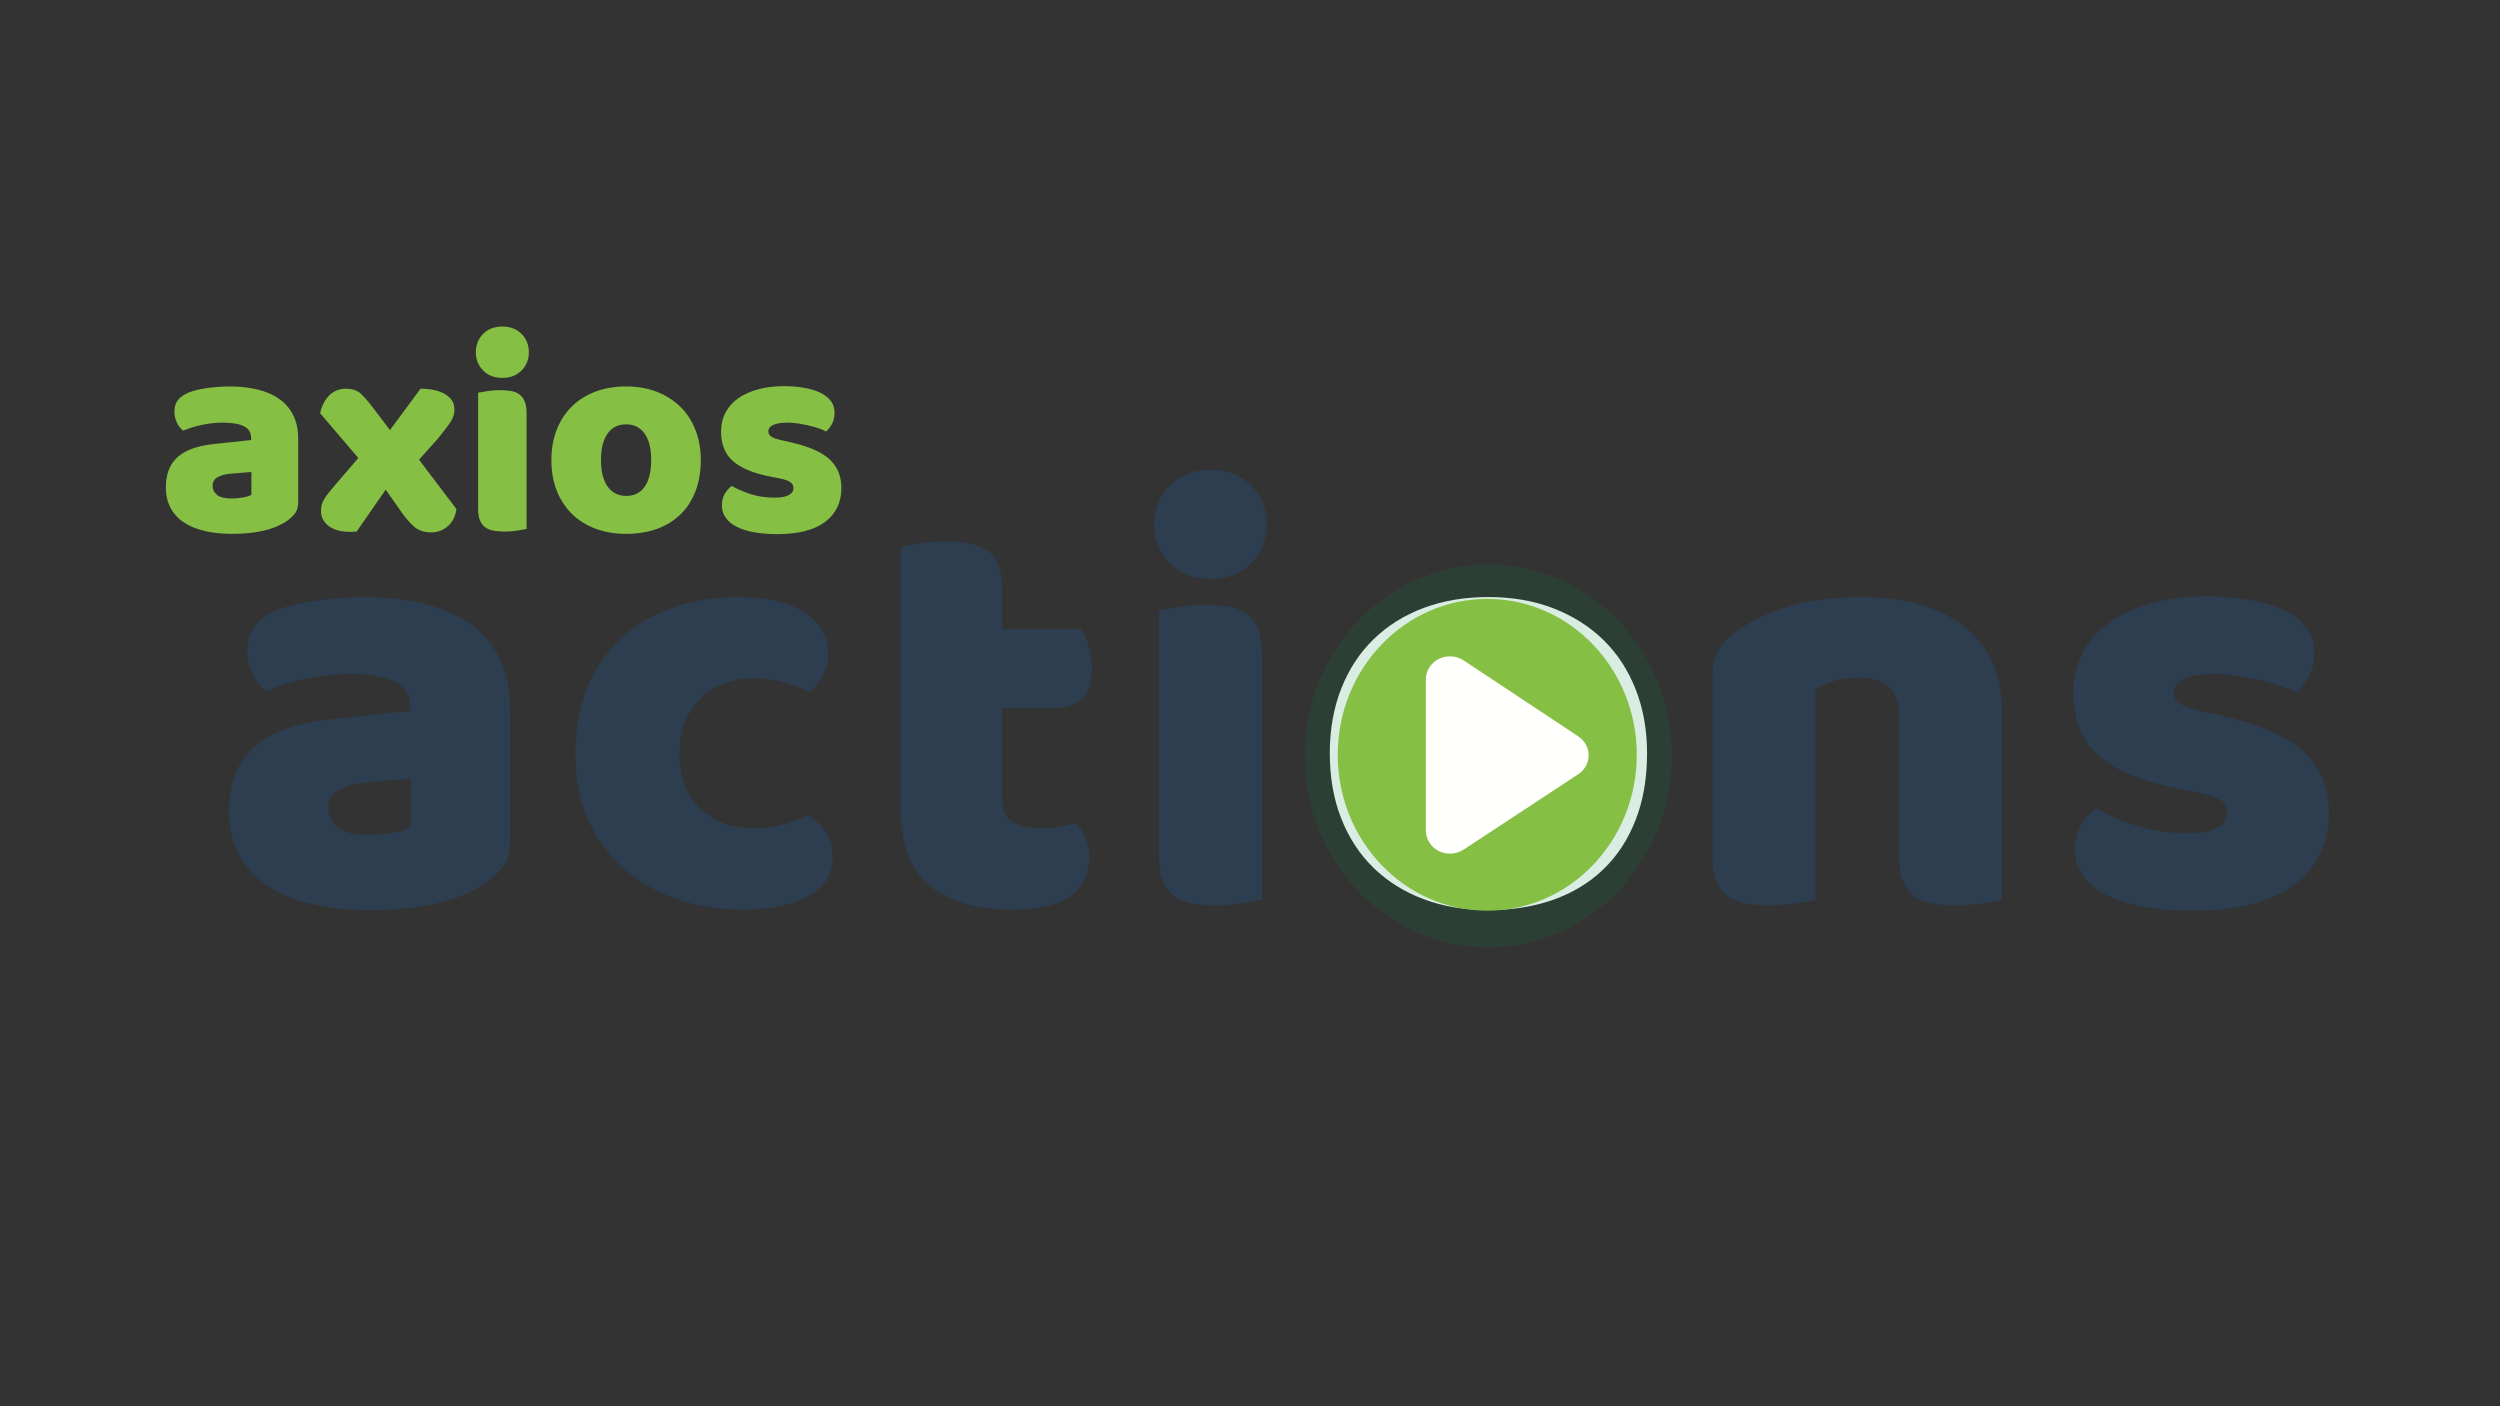 <?xml version="1.0" encoding="UTF-8"?>
<svg width="1280px" height="720px" viewBox="0 0 1280 720" version="1.1" xmlns="http://www.w3.org/2000/svg" xmlns:xlink="http://www.w3.org/1999/xlink">
    <rect x="0" y="0" width="1280" height="720" fill="#333333" stroke="none"/>
    <title>axios-actions</title>
    <g id="axios-actions" stroke="none" stroke-width="1" fill="none" fill-rule="evenodd">
        <g id="logo" transform="translate(70, 155)">
            <path d="M48.789,118.336 C60.274,118.336 69.18,116.438 75.507,112.642 C77.454,111.474 79.133,110.087 80.544,108.481 C81.955,106.875 82.661,104.807 82.661,102.276 L82.661,102.276 L82.661,69.572 C82.661,64.997 81.834,61.031 80.179,57.673 C78.524,54.315 76.164,51.541 73.098,49.351 C70.032,47.161 66.333,45.531 62.002,44.46 C57.671,43.389 52.877,42.854 47.621,42.854 C44.214,42.854 40.589,43.097 36.744,43.584 C32.899,44.071 29.566,44.849 26.743,45.92 C24.212,46.991 22.339,48.28 21.122,49.789 C19.905,51.298 19.297,53.317 19.297,55.848 C19.297,57.795 19.735,59.668 20.611,61.469 C21.487,63.27 22.558,64.608 23.823,65.484 C26.646,64.316 29.809,63.343 33.313,62.564 C36.817,61.785 40.418,61.396 44.117,61.396 C48.789,61.396 52.366,62.004 54.848,63.221 C57.33,64.438 58.571,66.457 58.571,69.28 L58.571,69.28 L58.571,70.302 L39.445,72.346 C31.074,73.222 24.894,75.461 20.903,79.062 C16.912,82.663 14.917,87.822 14.917,94.538 C14.917,98.529 15.72,102.033 17.326,105.05 C18.932,108.067 21.219,110.549 24.188,112.496 C27.157,114.443 30.709,115.903 34.846,116.876 C38.983,117.849 43.63,118.336 48.789,118.336 Z M48.789,100.232 C45.188,100.232 42.633,99.624 41.124,98.407 C39.615,97.19 38.861,95.609 38.861,93.662 C38.861,91.715 39.737,90.255 41.489,89.282 C43.241,88.309 45.48,87.725 48.205,87.53 L48.205,87.53 L58.717,86.654 L58.717,98.334 C57.744,98.918 56.259,99.38 54.264,99.721 C52.269,100.062 50.444,100.232 48.789,100.232 Z M150.551,117.606 C153.958,117.606 156.878,116.535 159.311,114.394 C161.744,112.253 163.204,109.333 163.691,105.634 L163.691,105.634 L144.565,80.376 L154.201,69.572 C155.661,67.723 156.926,66.117 157.997,64.754 C159.068,63.391 159.944,62.175 160.625,61.104 C161.306,60.033 161.817,58.987 162.158,57.965 C162.499,56.943 162.669,55.799 162.669,54.534 C162.669,51.322 161.112,48.767 157.997,46.869 C154.882,44.971 150.648,44.022 145.295,44.022 L145.295,44.022 L129.673,65.192 L120.329,52.928 C118.188,50.105 116.241,47.915 114.489,46.358 C112.737,44.801 110.255,44.022 107.043,44.022 C103.636,44.022 100.789,45.19 98.502,47.526 C96.215,49.862 94.682,52.879 93.903,56.578 L93.903,56.578 L113.467,79.5 L101.787,93.078 C99.062,96.193 97.139,98.65 96.02,100.451 C94.901,102.252 94.341,104.32 94.341,106.656 C94.341,109.673 95.631,112.204 98.21,114.248 C100.789,116.292 104.561,117.314 109.525,117.314 C109.914,117.314 110.401,117.29 110.985,117.241 C111.569,117.192 112.104,117.168 112.591,117.168 L112.591,117.168 L127.483,95.706 L135.367,106.948 C137.411,109.868 139.528,112.35 141.718,114.394 C143.908,116.438 146.852,117.509 150.551,117.606 Z M187.197,38.474 C191.285,38.474 194.57,37.209 197.052,34.678 C199.534,32.147 200.775,29.033 200.775,25.334 C200.775,21.635 199.534,18.521 197.052,15.99 C194.57,13.459 191.285,12.194 187.197,12.194 C183.109,12.194 179.824,13.459 177.342,15.99 C174.86,18.521 173.619,21.635 173.619,25.334 C173.619,29.033 174.86,32.147 177.342,34.678 C179.824,37.209 183.109,38.474 187.197,38.474 Z M188.511,117.168 C190.652,117.168 192.769,116.998 194.862,116.657 C196.955,116.316 198.536,116.049 199.607,115.854 L199.607,115.854 L199.607,56.432 C199.607,53.999 199.291,52.028 198.658,50.519 C198.025,49.01 197.125,47.818 195.957,46.942 C194.789,46.066 193.353,45.482 191.65,45.19 C189.947,44.898 188.024,44.752 185.883,44.752 C183.742,44.752 181.625,44.922 179.532,45.263 C177.439,45.604 175.858,45.871 174.787,46.066 L174.787,46.066 L174.787,105.488 C174.787,107.921 175.103,109.892 175.736,111.401 C176.369,112.91 177.269,114.102 178.437,114.978 C179.605,115.854 181.041,116.438 182.744,116.73 C184.447,117.022 186.37,117.168 188.511,117.168 Z M250.561,118.336 C256.304,118.336 261.511,117.509 266.183,115.854 C270.855,114.199 274.87,111.766 278.228,108.554 C281.586,105.342 284.19,101.376 286.039,96.655 C287.888,91.934 288.813,86.557 288.813,80.522 C288.813,74.877 287.888,69.718 286.039,65.046 C284.19,60.374 281.586,56.408 278.228,53.147 C274.87,49.886 270.855,47.356 266.183,45.555 C261.511,43.754 256.304,42.854 250.561,42.854 C244.818,42.854 239.611,43.73 234.939,45.482 C230.267,47.234 226.252,49.74 222.894,53.001 C219.536,56.262 216.932,60.228 215.083,64.9 C213.234,69.572 212.309,74.779 212.309,80.522 C212.309,86.362 213.234,91.618 215.083,96.29 C216.932,100.962 219.536,104.928 222.894,108.189 C226.252,111.45 230.267,113.956 234.939,115.708 C239.611,117.46 244.818,118.336 250.561,118.336 Z M250.707,98.918 C246.619,98.918 243.431,97.336 241.144,94.173 C238.857,91.01 237.713,86.459 237.713,80.522 C237.713,74.682 238.832,70.18 241.071,67.017 C243.31,63.854 246.473,62.272 250.561,62.272 C254.649,62.272 257.812,63.854 260.051,67.017 C262.29,70.18 263.409,74.682 263.409,80.522 C263.409,86.362 262.314,90.888 260.124,94.1 C257.934,97.312 254.795,98.918 250.707,98.918 Z M327.941,118.482 C338.745,118.482 346.921,116.389 352.469,112.204 C358.017,108.019 360.791,102.227 360.791,94.83 C360.791,88.893 358.82,84.05 354.878,80.303 C350.936,76.556 344.293,73.611 334.949,71.47 L334.949,71.47 L330.423,70.448 C327.698,69.864 325.848,69.231 324.875,68.55 C323.902,67.869 323.415,66.993 323.415,65.922 C323.415,64.365 324.291,63.221 326.043,62.491 C327.795,61.761 330.277,61.396 333.489,61.396 C335.046,61.396 336.774,61.542 338.672,61.834 C340.57,62.126 342.444,62.491 344.293,62.929 C346.142,63.367 347.846,63.854 349.403,64.389 C350.96,64.924 352.128,65.435 352.907,65.922 C354.172,64.851 355.219,63.513 356.046,61.907 C356.873,60.301 357.287,58.379 357.287,56.14 C357.287,53.804 356.606,51.784 355.243,50.081 C353.88,48.378 352.031,46.991 349.695,45.92 C347.359,44.849 344.609,44.046 341.446,43.511 C338.283,42.976 334.9,42.708 331.299,42.708 C326.53,42.708 322.174,43.243 318.232,44.314 C314.29,45.385 310.908,46.893 308.085,48.84 C305.262,50.787 303.072,53.22 301.515,56.14 C299.958,59.06 299.179,62.321 299.179,65.922 C299.179,72.541 301.247,77.626 305.384,81.179 C309.521,84.732 315.823,87.335 324.291,88.99 L324.291,88.99 L328.671,89.866 C331.396,90.353 333.343,90.985 334.511,91.764 C335.679,92.543 336.263,93.613 336.263,94.976 C336.263,96.436 335.46,97.604 333.854,98.48 C332.248,99.356 329.936,99.794 326.919,99.794 C322.15,99.794 317.94,99.186 314.29,97.969 C310.64,96.752 307.404,95.365 304.581,93.808 C303.218,94.879 302.05,96.217 301.077,97.823 C300.104,99.429 299.617,101.4 299.617,103.736 C299.617,106.267 300.323,108.457 301.734,110.306 C303.145,112.155 305.092,113.688 307.574,114.905 C310.056,116.122 313.049,117.022 316.553,117.606 C320.057,118.19 323.853,118.482 327.941,118.482 Z" id="axios" fill="#85BF43" fill-rule="nonzero"></path>
            <g id="actions" transform="translate(47.275, 85.59)" fill-rule="nonzero">
                <path d="M71.92,225.37 C96.307,225.37 115.217,221.34 128.65,213.28 C132.783,210.8 136.348,207.855 139.345,204.445 C142.342,201.035 143.84,196.643 143.84,191.27 L143.84,191.27 L143.84,121.83 C143.84,112.117 142.083,103.695 138.57,96.565 C135.057,89.435 130.045,83.545 123.535,78.895 C117.025,74.245 109.172,70.783 99.975,68.51 C90.778,66.237 80.6,65.1 69.44,65.1 C62.207,65.1 54.508,65.617 46.345,66.65 C38.182,67.683 31.103,69.337 25.11,71.61 C19.737,73.883 15.758,76.622 13.175,79.825 C10.592,83.028 9.3,87.317 9.3,92.69 C9.3,96.823 10.23,100.802 12.09,104.625 C13.95,108.448 16.223,111.29 18.91,113.15 C24.903,110.67 31.62,108.603 39.06,106.95 C46.5,105.297 54.147,104.47 62,104.47 C71.92,104.47 79.515,105.762 84.785,108.345 C90.055,110.928 92.69,115.217 92.69,121.21 L92.69,121.21 L92.69,123.38 L52.08,127.72 C34.307,129.58 21.183,134.333 12.71,141.98 C4.237,149.627 0,160.58 0,174.84 C0,183.313 1.705,190.753 5.115,197.16 C8.525,203.567 13.382,208.837 19.685,212.97 C25.988,217.103 33.532,220.203 42.315,222.27 C51.098,224.337 60.967,225.37 71.92,225.37 Z M71.92,186.93 C64.273,186.93 58.848,185.638 55.645,183.055 C52.442,180.472 50.84,177.113 50.84,172.98 C50.84,168.847 52.7,165.747 56.42,163.68 C60.14,161.613 64.893,160.373 70.68,159.96 L70.68,159.96 L93,158.1 L93,182.9 C90.933,184.14 87.782,185.122 83.545,185.845 C79.308,186.568 75.433,186.93 71.92,186.93 Z M263.5,225.06 C277.76,225.06 288.92,222.735 296.98,218.085 C305.04,213.435 309.07,206.873 309.07,198.4 C309.07,193.647 308.037,189.565 305.97,186.155 C303.903,182.745 300.803,179.593 296.67,176.7 C293.157,178.353 289.127,179.903 284.58,181.35 C280.033,182.797 274.66,183.52 268.46,183.52 C257.92,183.52 248.982,180.317 241.645,173.91 C234.308,167.503 230.64,157.893 230.64,145.08 C230.64,138.673 231.673,133.093 233.74,128.34 C235.807,123.587 238.545,119.608 241.955,116.405 C245.365,113.202 249.395,110.773 254.045,109.12 C258.695,107.467 263.603,106.64 268.77,106.64 C274.557,106.64 279.93,107.415 284.89,108.965 C289.85,110.515 294.087,112.117 297.6,113.77 C300.08,111.29 302.25,108.345 304.11,104.935 C305.97,101.525 306.9,97.857 306.9,93.93 C306.9,85.457 302.87,78.533 294.81,73.16 C286.75,67.787 275.28,65.1 260.4,65.1 C249.24,65.1 238.648,66.753 228.625,70.06 C218.602,73.367 209.767,78.327 202.12,84.94 C194.473,91.553 188.428,99.975 183.985,110.205 C179.542,120.435 177.32,132.37 177.32,146.01 C177.32,157.79 179.387,168.537 183.52,178.25 C187.653,187.963 193.492,196.282 201.035,203.205 C208.578,210.128 217.62,215.502 228.16,219.325 C238.7,223.148 250.48,225.06 263.5,225.06 Z M400.52,225.06 C415.4,225.06 425.785,222.58 431.675,217.62 C437.565,212.66 440.51,206.253 440.51,198.4 C440.51,194.473 439.838,191.115 438.495,188.325 C437.152,185.535 435.55,183.003 433.69,180.73 C431.21,181.557 428.317,182.228 425.01,182.745 C421.703,183.262 418.5,183.52 415.4,183.52 C409.2,183.52 404.395,182.383 400.985,180.11 C397.575,177.837 395.87,174.013 395.87,168.64 L395.87,168.64 L395.87,121.83 L424.08,121.83 C429.453,121.83 433.742,120.228 436.945,117.025 C440.148,113.822 441.75,108.603 441.75,101.37 C441.75,97.237 441.182,93.465 440.045,90.055 C438.908,86.645 437.72,83.803 436.48,81.53 L436.48,81.53 L395.87,81.53 L395.87,61.69 C395.87,51.357 393.338,44.588 388.275,41.385 C383.212,38.182 376.133,36.58 367.04,36.58 C362.287,36.58 357.792,36.942 353.555,37.665 C349.318,38.388 346.063,39.06 343.79,39.68 L343.79,39.68 L343.79,172.36 C343.79,190.96 348.698,204.393 358.515,212.66 C368.332,220.927 382.333,225.06 400.52,225.06 Z M502.51,55.8 C511.19,55.8 518.165,53.113 523.435,47.74 C528.705,42.367 531.34,35.753 531.34,27.9 C531.34,20.047 528.705,13.433 523.435,8.06 C518.165,2.687 511.19,0 502.51,0 C493.83,0 486.855,2.687 481.585,8.06 C476.315,13.433 473.68,20.047 473.68,27.9 C473.68,35.753 476.315,42.367 481.585,47.74 C486.855,53.113 493.83,55.8 502.51,55.8 Z M505.3,222.89 C509.847,222.89 514.342,222.528 518.785,221.805 C523.228,221.082 526.587,220.513 528.86,220.1 L528.86,220.1 L528.86,93.93 C528.86,88.763 528.188,84.578 526.845,81.375 C525.502,78.172 523.59,75.64 521.11,73.78 C518.63,71.92 515.582,70.68 511.965,70.06 C508.348,69.44 504.267,69.13 499.72,69.13 C495.173,69.13 490.678,69.492 486.235,70.215 C481.792,70.938 478.433,71.507 476.16,71.92 L476.16,71.92 L476.16,198.09 C476.16,203.257 476.832,207.442 478.175,210.645 C479.518,213.848 481.43,216.38 483.91,218.24 C486.39,220.1 489.438,221.34 493.055,221.96 C496.672,222.58 500.753,222.89 505.3,222.89 Z" id="acti" fill="#2C3E50"></path>
                <path d="M644.8,225.37 C656.993,225.37 668.05,223.613 677.97,220.1 C687.89,216.587 696.415,211.42 703.545,204.6 C710.675,197.78 716.203,189.358 720.13,179.335 C724.057,169.312 726.02,157.893 726.02,145.08 C726.02,133.093 724.057,122.14 720.13,112.22 C716.203,102.3 710.675,93.878 703.545,86.955 C696.415,80.032 687.89,74.658 677.97,70.835 C668.05,67.012 656.993,65.1 644.8,65.1 C632.607,65.1 621.55,66.96 611.63,70.68 C601.71,74.4 593.185,79.722 586.055,86.645 C578.925,93.568 573.397,101.99 569.47,111.91 C565.543,121.83 563.58,132.887 563.58,145.08 C563.58,157.48 565.543,168.64 569.47,178.56 C573.397,188.48 578.925,196.902 586.055,203.825 C593.185,210.748 601.71,216.07 611.63,219.79 C621.55,223.51 632.607,225.37 644.8,225.37 Z M645.11,184.14 C636.43,184.14 629.662,180.782 624.805,174.065 C619.948,167.348 617.52,157.687 617.52,145.08 C617.52,132.68 619.897,123.122 624.65,116.405 C629.403,109.688 636.12,106.33 644.8,106.33 C653.48,106.33 660.197,109.688 664.95,116.405 C669.703,123.122 672.08,132.68 672.08,145.08 C672.08,157.48 669.755,167.09 665.105,173.91 C660.455,180.73 653.79,184.14 645.11,184.14 Z" id="o" fill="#FFFFFF"></path>
                <path d="M884.12,222.89 C888.873,222.89 893.472,222.58 897.915,221.96 C902.358,221.34 905.613,220.72 907.68,220.1 L907.68,220.1 L907.68,123.07 C907.68,104.883 901.377,90.675 888.77,80.445 C876.163,70.215 858.183,65.1 834.83,65.1 C821.81,65.1 809.978,66.65 799.335,69.75 C788.692,72.85 779.857,76.88 772.83,81.84 C768.697,84.733 765.442,87.937 763.065,91.45 C760.688,94.963 759.5,99.51 759.5,105.09 L759.5,105.09 L759.5,198.09 C759.5,203.257 760.172,207.442 761.515,210.645 C762.858,213.848 764.77,216.38 767.25,218.24 C769.73,220.1 772.778,221.34 776.395,221.96 C780.012,222.58 784.093,222.89 788.64,222.89 C793.393,222.89 797.992,222.58 802.435,221.96 C806.878,221.34 810.133,220.72 812.2,220.1 L812.2,220.1 L812.2,112.53 C815.093,110.463 818.555,108.913 822.585,107.88 C826.615,106.847 830.697,106.33 834.83,106.33 C841.03,106.33 845.938,107.828 849.555,110.825 C853.172,113.822 854.98,118.523 854.98,124.93 L854.98,124.93 L854.98,198.09 C854.98,203.257 855.652,207.442 856.995,210.645 C858.338,213.848 860.25,216.38 862.73,218.24 C865.21,220.1 868.258,221.34 871.875,221.96 C875.492,222.58 879.573,222.89 884.12,222.89 Z M1005.33,225.68 C1028.27,225.68 1045.63,221.237 1057.41,212.35 C1069.19,203.463 1075.08,191.167 1075.08,175.46 C1075.08,162.853 1070.895,152.572 1062.525,144.615 C1054.155,136.658 1040.05,130.407 1020.21,125.86 L1020.21,125.86 L1010.6,123.69 C1004.813,122.45 1000.887,121.107 998.82,119.66 C996.753,118.213 995.72,116.353 995.72,114.08 C995.72,110.773 997.58,108.345 1001.3,106.795 C1005.02,105.245 1010.29,104.47 1017.11,104.47 C1020.417,104.47 1024.085,104.78 1028.115,105.4 C1032.145,106.02 1036.123,106.795 1040.05,107.725 C1043.977,108.655 1047.593,109.688 1050.9,110.825 C1054.207,111.962 1056.687,113.047 1058.34,114.08 C1061.027,111.807 1063.248,108.965 1065.005,105.555 C1066.762,102.145 1067.64,98.063 1067.64,93.31 C1067.64,88.35 1066.193,84.062 1063.3,80.445 C1060.407,76.828 1056.48,73.883 1051.52,71.61 C1046.56,69.337 1040.722,67.632 1034.005,66.495 C1027.288,65.358 1020.107,64.79 1012.46,64.79 C1002.333,64.79 993.085,65.927 984.715,68.2 C976.345,70.473 969.163,73.677 963.17,77.81 C957.177,81.943 952.527,87.11 949.22,93.31 C945.913,99.51 944.26,106.433 944.26,114.08 C944.26,128.133 948.652,138.932 957.435,146.475 C966.218,154.018 979.6,159.547 997.58,163.06 L997.58,163.06 L1006.88,164.92 C1012.667,165.953 1016.8,167.297 1019.28,168.95 C1021.76,170.603 1023,172.877 1023,175.77 C1023,178.87 1021.295,181.35 1017.885,183.21 C1014.475,185.07 1009.567,186 1003.16,186 C993.033,186 984.095,184.708 976.345,182.125 C968.595,179.542 961.723,176.597 955.73,173.29 C952.837,175.563 950.357,178.405 948.29,181.815 C946.223,185.225 945.19,189.41 945.19,194.37 C945.19,199.743 946.688,204.393 949.685,208.32 C952.682,212.247 956.815,215.502 962.085,218.085 C967.355,220.668 973.71,222.58 981.15,223.82 C988.59,225.06 996.65,225.68 1005.33,225.68 Z" id="ns" fill="#2C3E50"></path>
            </g>
            <g id="button-flat" transform="translate(598, 134)">
                <path d="M188,98 C188,152.124 145.915,196 94,196 C42.085,196 0,152.124 0,98 C0,43.876 42.085,0 94,0 C145.915,0 188,43.876 188,98 Z" id="circle-outer" fill-opacity="0.15" fill="#0A8A44"></path>
                <path d="M170.033,97.454 C170.033,141.535 135.758,177.269 93.477,177.269 C51.196,177.269 16.92,141.535 16.92,97.454 C16.92,53.374 51.196,17.64 93.477,17.64 C135.758,17.64 170.033,53.374 170.033,97.454 Z" id="circle-inner" fill="#85BF43"></path>
                <path d="M68.658,48.385 C64.588,50.423 62.04,54.448 62.04,58.839 C62.04,80.884 62.04,114.263 62.04,136.27 C62.04,140.652 64.579,144.674 68.636,146.715 C72.691,148.753 77.597,148.478 81.374,145.995 C98.835,134.516 124.158,117.871 140.03,107.441 C143.372,105.244 145.371,101.617 145.38,97.742 C145.387,93.863 143.403,90.23 140.07,88.022 C124.214,77.51 98.888,60.725 81.414,49.142 C77.64,46.642 72.724,46.35 68.658,48.385 Z" id="triangle-inner" fill="#FFFFFE"></path>
            </g>
        </g>
    </g>
</svg>